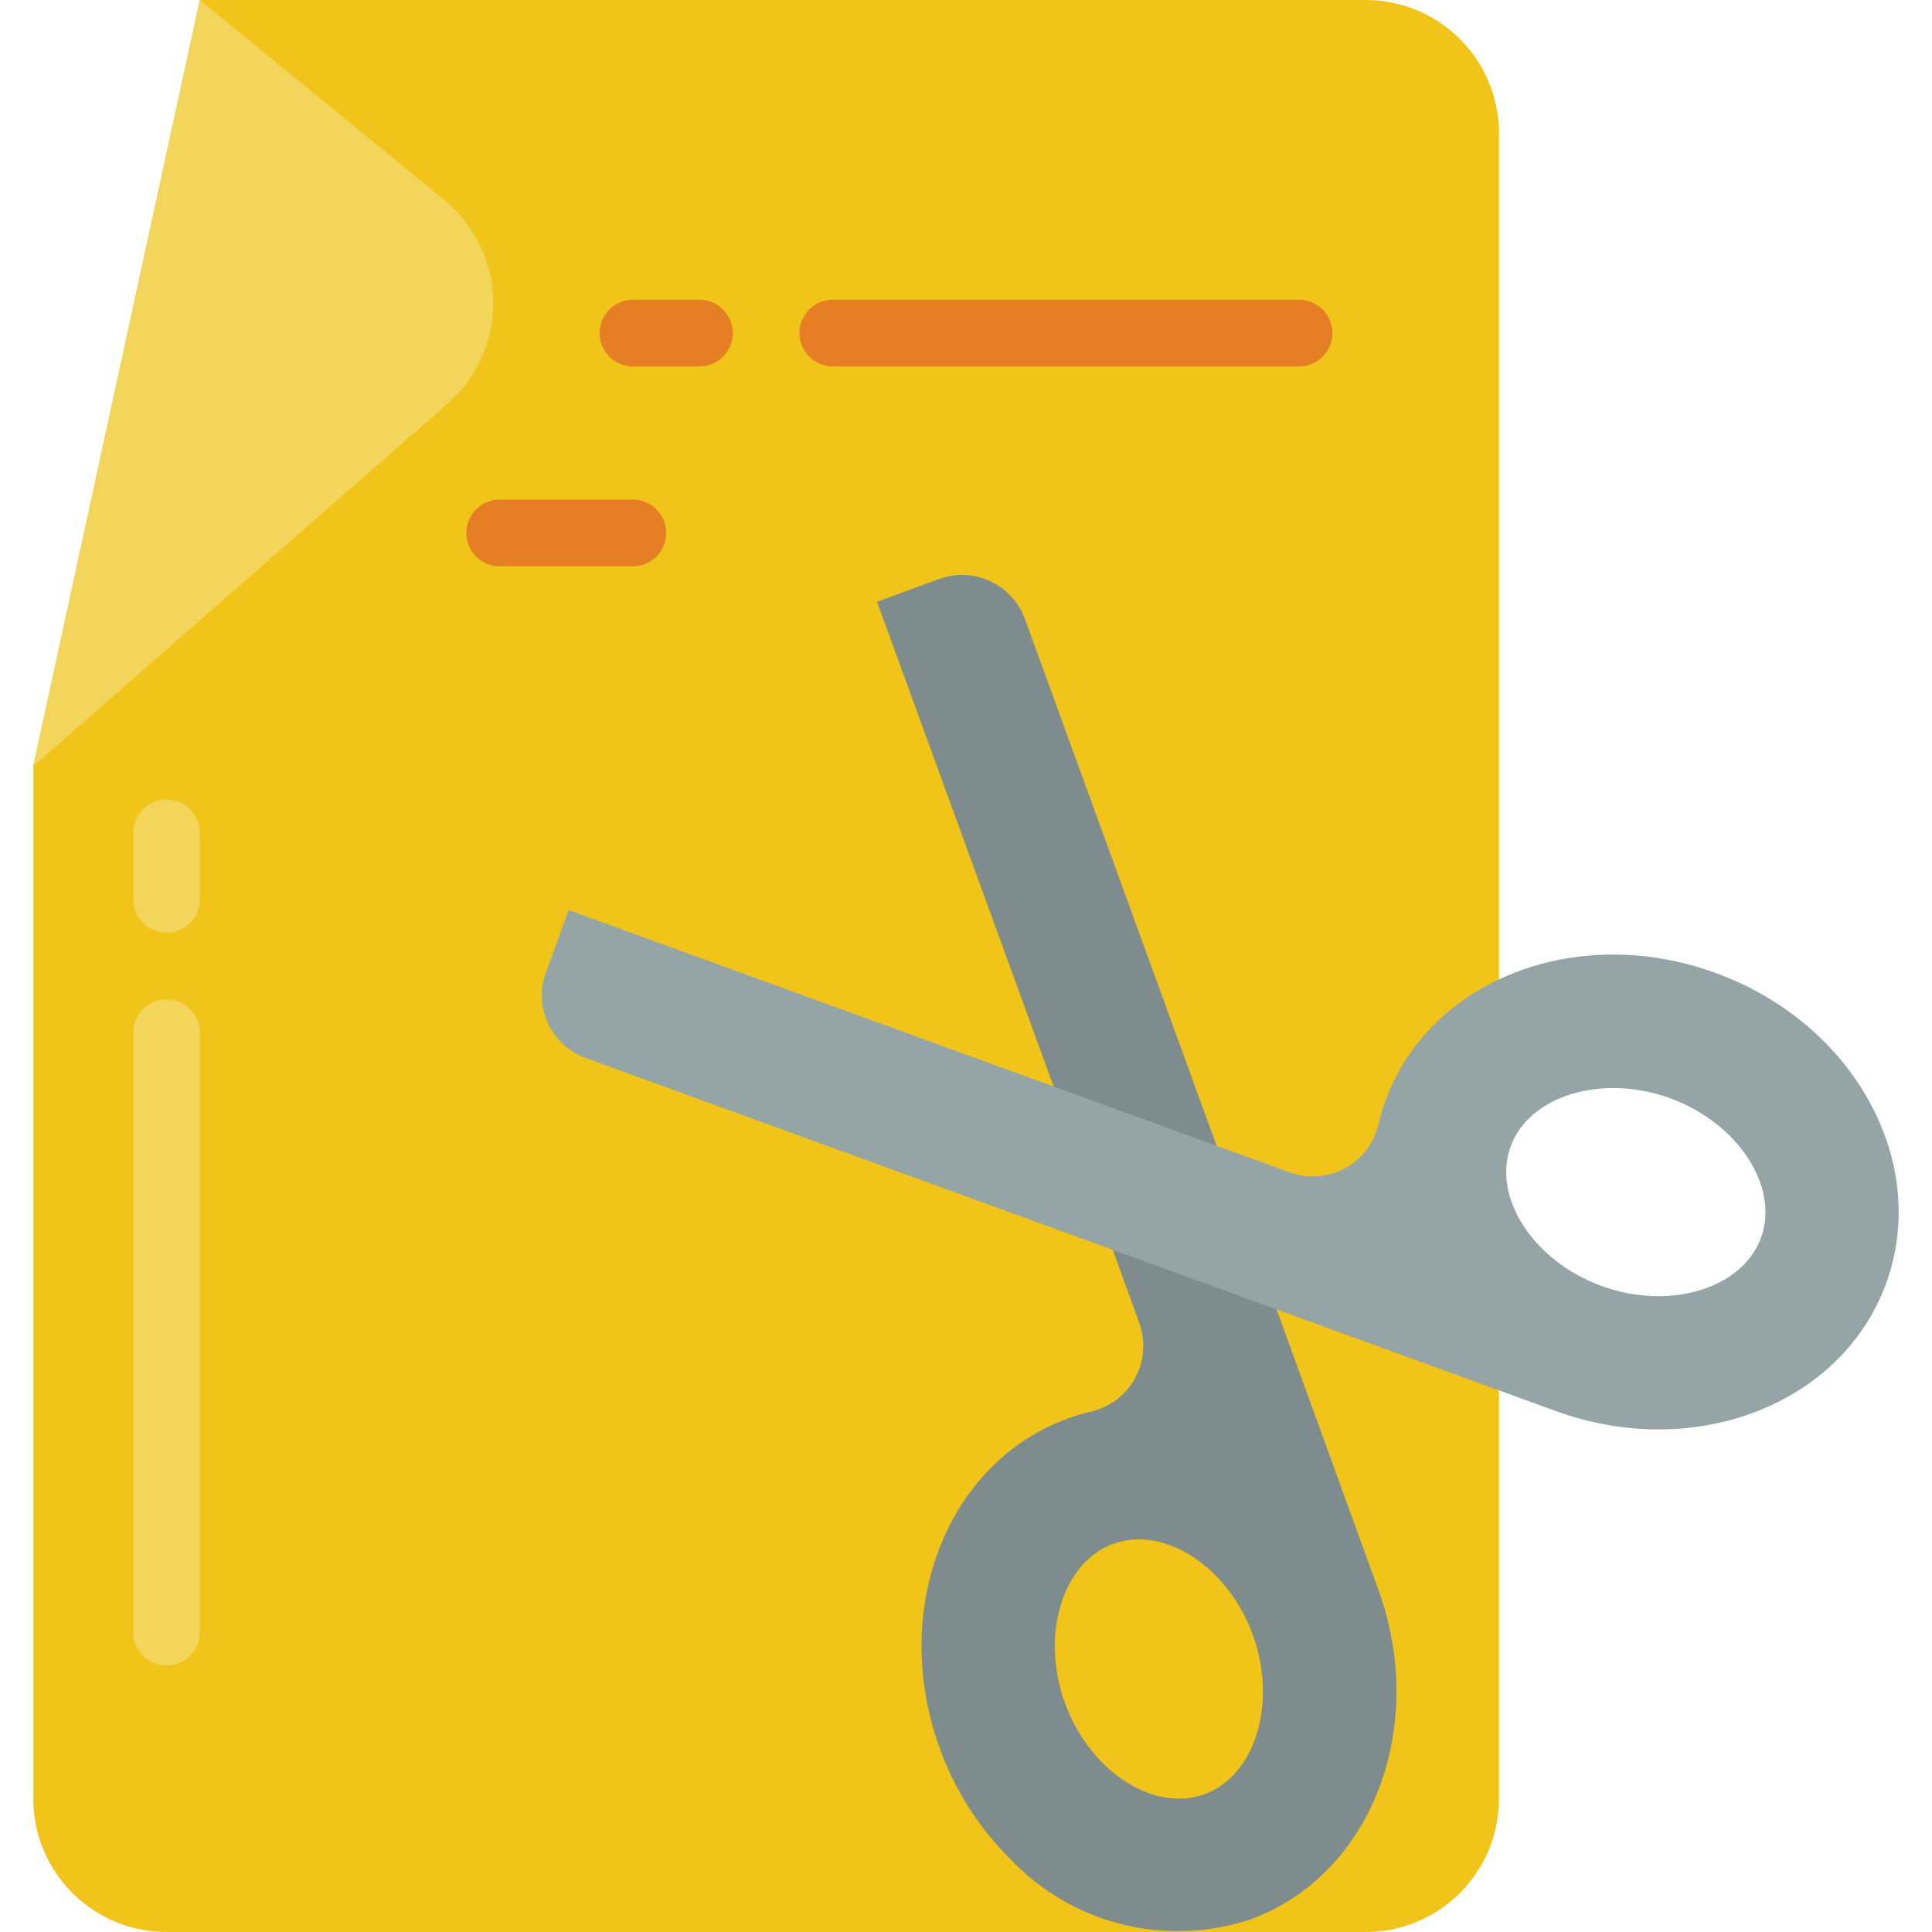 <svg height="512" viewBox="0 0 56 58" width="512" xmlns="http://www.w3.org/2000/svg"><g id="Page-1" fill="none" fill-rule="evenodd"><g id="147---Cut-File" fill-rule="nonzero"><path id="Shape" d="m44 14v-10c0-2.209-1.791-4-4-4h-35l-5 23v31c0 2.209 1.791 4 4 4h36c2.209 0 4-1.791 4-4z" fill="#f0c419"/><g fill="#f3d55b"><path id="Shape" d="m5 0 7.341 6.007c.91.745 1.447 1.853 1.466 3.03.019 1.176-.48 2.302-1.366 3.076l-12.441 10.887z"/><path id="Shape" d="m4 28c-.552 0-1-.448-1-1v-2c0-.552.448-1 1-1s1 .448 1 1v2c0 .552-.448 1-1 1z"/><path id="Shape" d="m4 50c-.552 0-1-.448-1-1v-18c0-.552.448-1 1-1s1 .448 1 1v18c0 .552-.448 1-1 1z"/></g><path id="Shape" d="m20 11h-2c-.552 0-1-.448-1-1 0-.552.448-1 1-1h2c.552 0 1 .448 1 1 0 .552-.448 1-1 1z" fill="#e57e25"/><path id="Shape" d="m38 11h-14c-.552 0-1-.448-1-1 0-.552.448-1 1-1h14c.552 0 1 .448 1 1 0 .552-.448 1-1 1z" fill="#e57e25"/><path id="Shape" d="m18 17h-4c-.552 0-1-.448-1-1s.448-1 1-1h4c.552 0 1 .448 1 1s-.448 1-1 1z" fill="#e57e25"/><path id="Shape" d="m35.159 53.864c-1.532.557-3.445-.694-4.187-2.733s-.081-4.227 1.451-4.785 3.445.694 4.187 2.733.081 4.227-1.451 4.785zm-1.947-14.121c.189.55.134 1.155-.153 1.66-.287.506-.777.864-1.347.984-.224.05-.443.117-.657.2-3.635 1.315-5.353 5.749-3.84 9.907.446 1.235 1.158 2.357 2.085 3.286 1.846 1.972 4.669 2.692 7.234 1.845 3.634-1.329 5.353-5.763 3.839-9.92l-.8-2.2-2.248-6.195-1.8-4.907-5.749-15.803-.007-.021c-.382-1.036-1.527-1.571-2.567-1.2l-1.874.686 5.3 14.545z" fill="#7f8c8d"/><path id="Shape" d="m16.583 31.763 29.131 10.6c4.153 1.512 8.588-.2 9.911-3.842s-.97-7.8-5.123-9.314-8.588.2-9.912 3.842c-.079.217-.146.439-.2.664-.12.569-.478 1.059-.984 1.344-.506.286-1.111.34-1.66.149l-21.674-7.885-.684 1.879c-.378 1.038.157 2.185 1.195 2.563zm30.5 6.844c-2.04-.742-3.291-2.655-2.733-4.187s2.746-2.193 4.785-1.451 3.29 2.655 2.732 4.187-2.746 2.193-4.785 1.451z" fill="#95a5a5"/></g></g></svg>